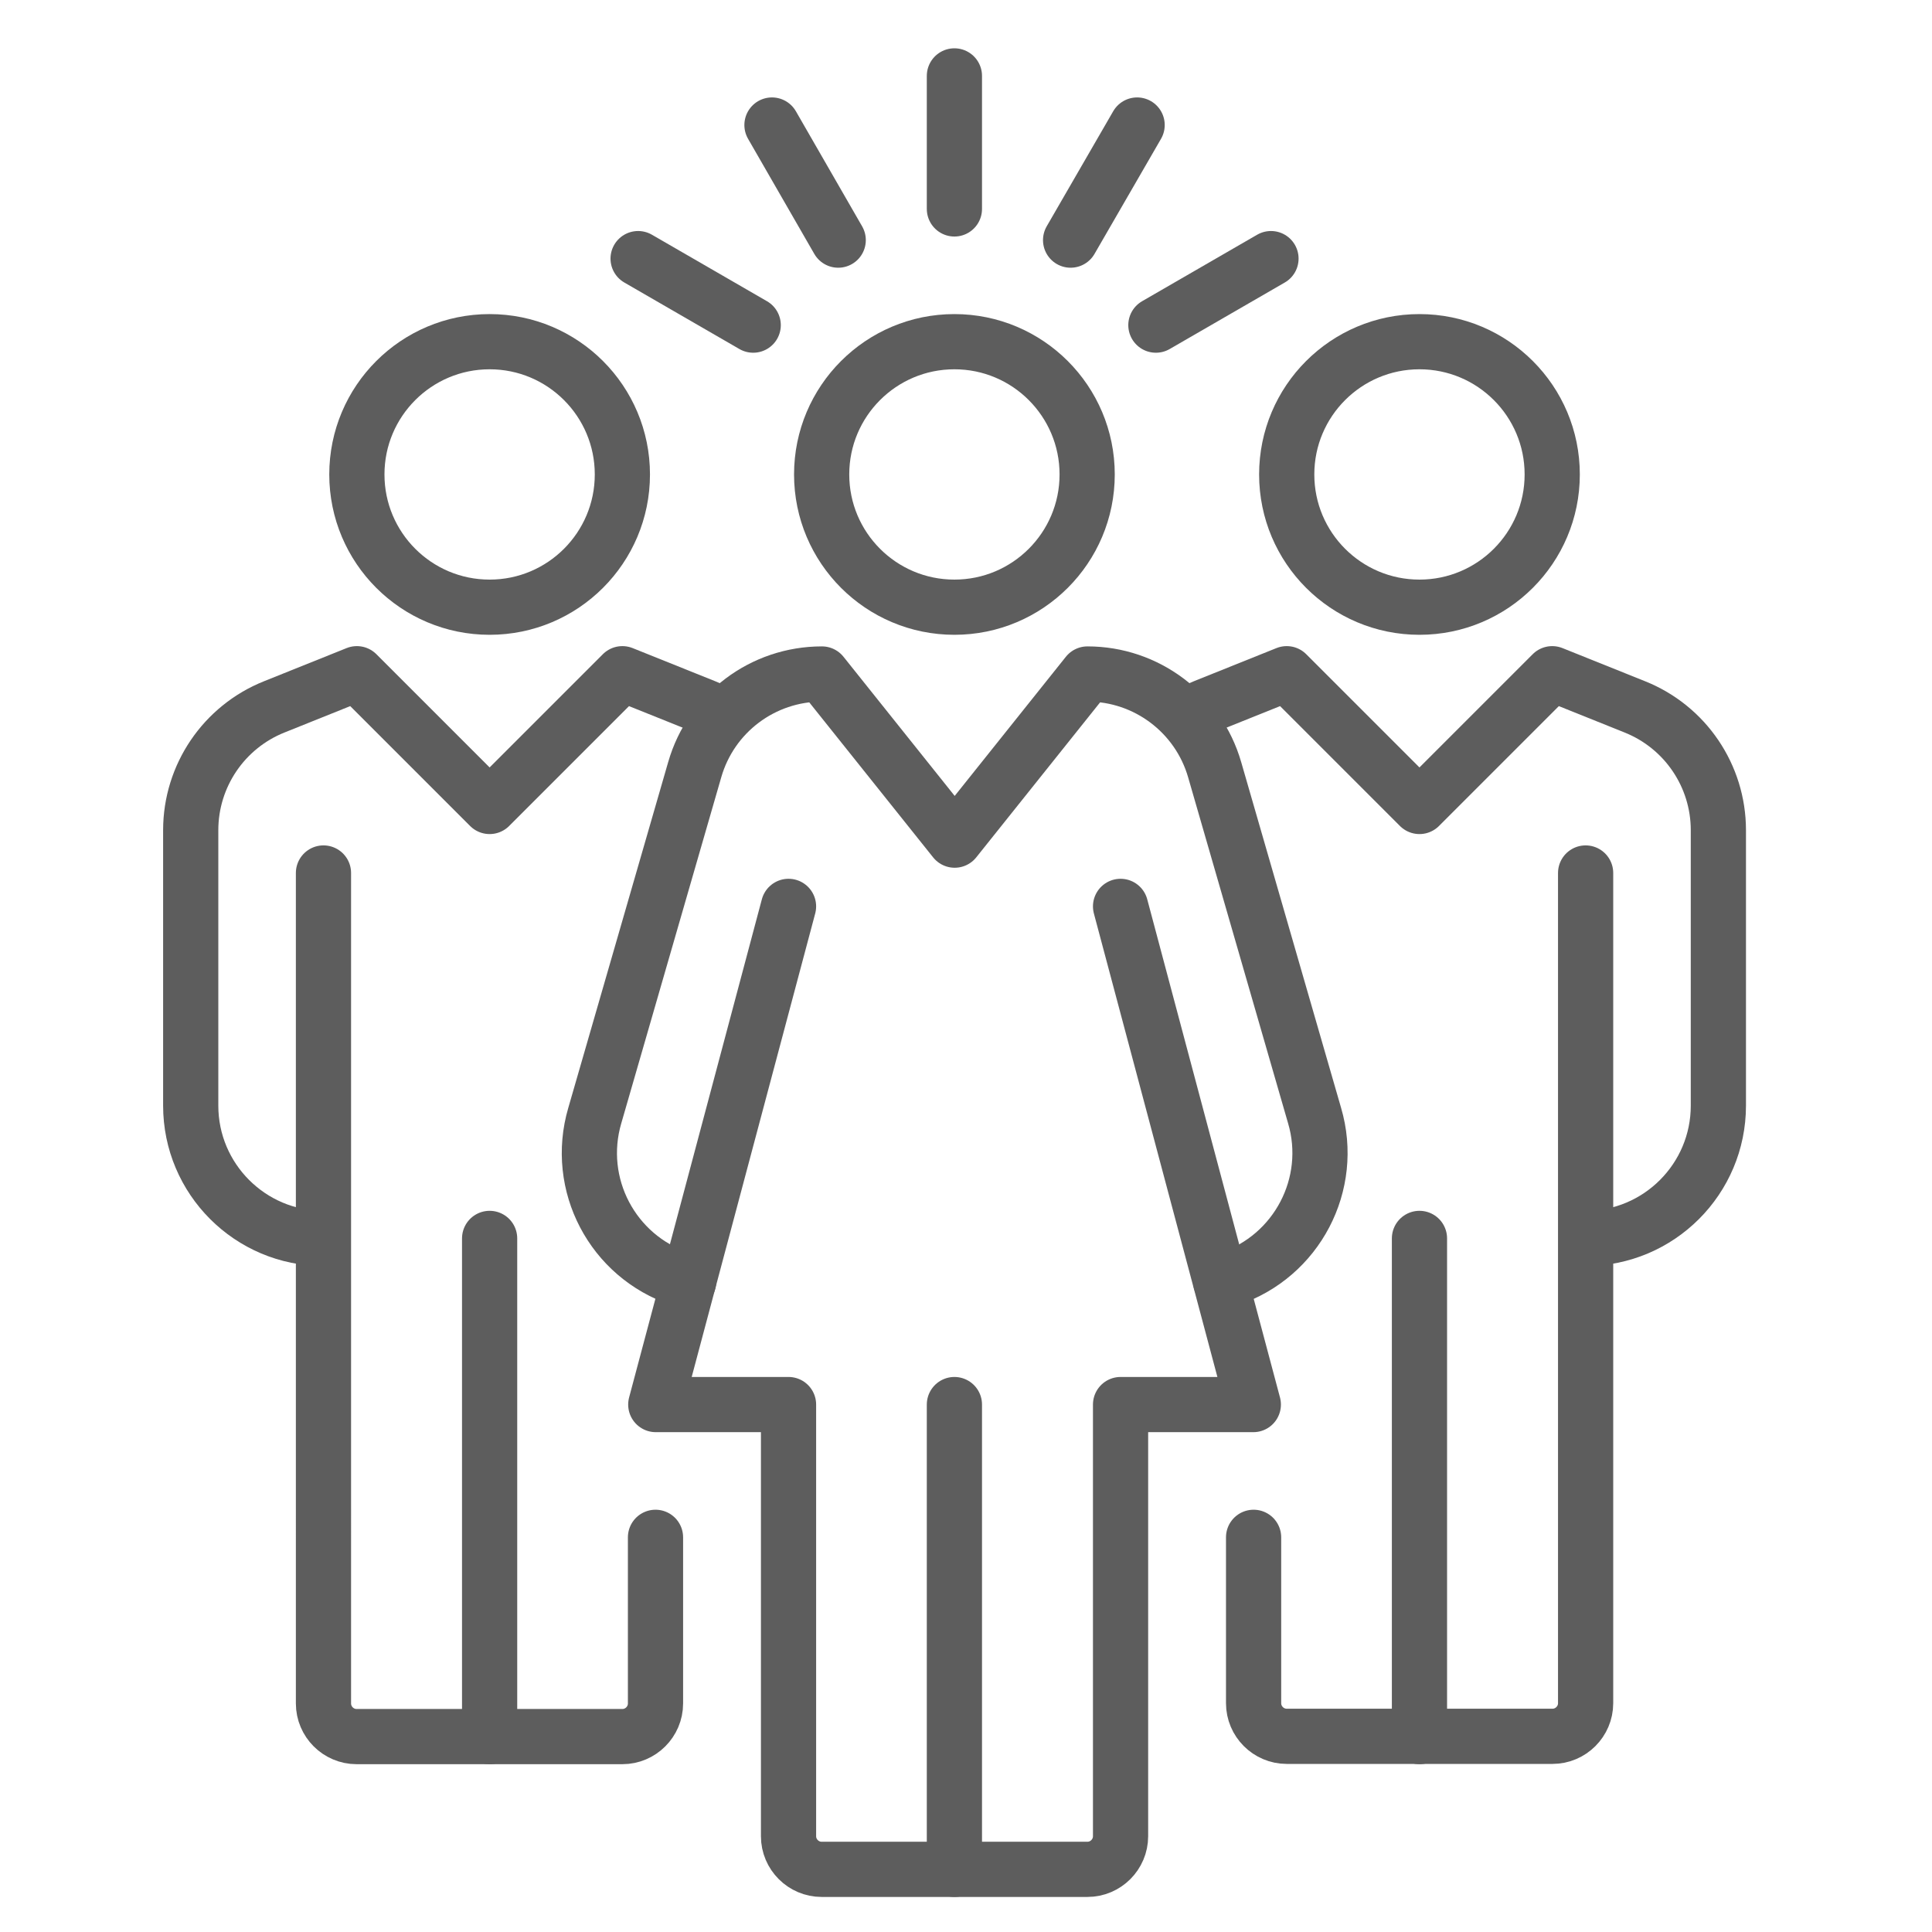 <?xml version="1.0" encoding="utf-8"?>
<!-- Generator: Adobe Illustrator 25.2.1, SVG Export Plug-In . SVG Version: 6.00 Build 0)  -->
<svg version="1.1" id="Layer_1" xmlns="http://www.w3.org/2000/svg" xmlns:xlink="http://www.w3.org/1999/xlink" x="0px" y="0px"
	 viewBox="0 0 70 70" style="enable-background:new 0 0 70 70;" xml:space="preserve">
<style type="text/css">
	.st0{fill:none;stroke:#5D5D5D;stroke-width:2;stroke-linejoin:round;}
	.st1{fill:none;stroke:#5D5D5D;stroke-width:2;stroke-linecap:round;stroke-linejoin:round;}
</style>
<g>
	<circle class="st0" cx="34.58" cy="17.19" r="4.81"/>
	<circle class="st0" cx="51.43" cy="17.19" r="4.81"/>
	<path class="st1" d="M57.45,31.63v30.08c0,0.66-0.54,1.2-1.2,1.2h-9.63c-0.66,0-1.2-0.54-1.2-1.2V55.7"/>
	<line class="st1" x1="51.43" y1="44.87" x2="51.43" y2="62.92"/>
	<circle class="st0" cx="17.74" cy="17.19" r="4.81"/>
	<path class="st1" d="M23.75,55.7v6.02c0,0.66-0.54,1.2-1.2,1.2h-9.63c-0.66,0-1.2-0.54-1.2-1.2V31.63"/>
	<line class="st1" x1="17.74" y1="44.87" x2="17.74" y2="62.92"/>
	<line class="st1" x1="34.58" y1="50.89" x2="34.58" y2="67.73"/>
	<line class="st1" x1="38.79" y1="8.7" x2="41.2" y2="4.53"/>
	<line class="st1" x1="41.88" y1="11.78" x2="46.05" y2="9.37"/>
	<line class="st1" x1="23.12" y1="9.37" x2="27.29" y2="11.78"/>
	<line class="st1" x1="27.97" y1="4.53" x2="30.37" y2="8.7"/>
	<line class="st1" x1="34.58" y1="2.75" x2="34.58" y2="7.57"/>
	<path class="st1" d="M34.58,29.23"/>
	<path class="st1" d="M28.57,32.84l-4.81,18.05h4.81v15.64c0,0.66,0.54,1.2,1.2,1.2h9.63c0.66,0,1.2-0.54,1.2-1.2V50.89h4.81
		L40.6,32.84"/>
	<path class="st1" d="M44.23,46.44l0.3-0.1c2.46-0.82,3.83-3.44,3.1-5.92l-3.62-12.53c-0.59-2.05-2.47-3.47-4.61-3.47l0,0
		l-4.81,6.02l-4.81-6.02l0,0c-2.14,0-4.02,1.41-4.61,3.47l-3.62,12.53c-0.73,2.49,0.64,5.1,3.1,5.92l0.3,0.1"/>
	<path class="st0" d="M57.45,44.87c2.66,0,4.81-2.16,4.81-4.81v-9.98c0-1.97-1.2-3.74-3.03-4.47l-2.99-1.2l-4.81,4.81l-4.81-4.81
		l-2.99,1.2c-0.25,0.1-0.48,0.22-0.7,0.36"/>
	<path class="st0" d="M11.72,44.87c-2.66,0-4.81-2.16-4.81-4.81v-9.98c0-1.97,1.2-3.74,3.03-4.47l2.99-1.2l4.81,4.81l4.81-4.81
		l2.99,1.2c0.25,0.1,0.48,0.22,0.7,0.36"/>
</g>
</svg>
